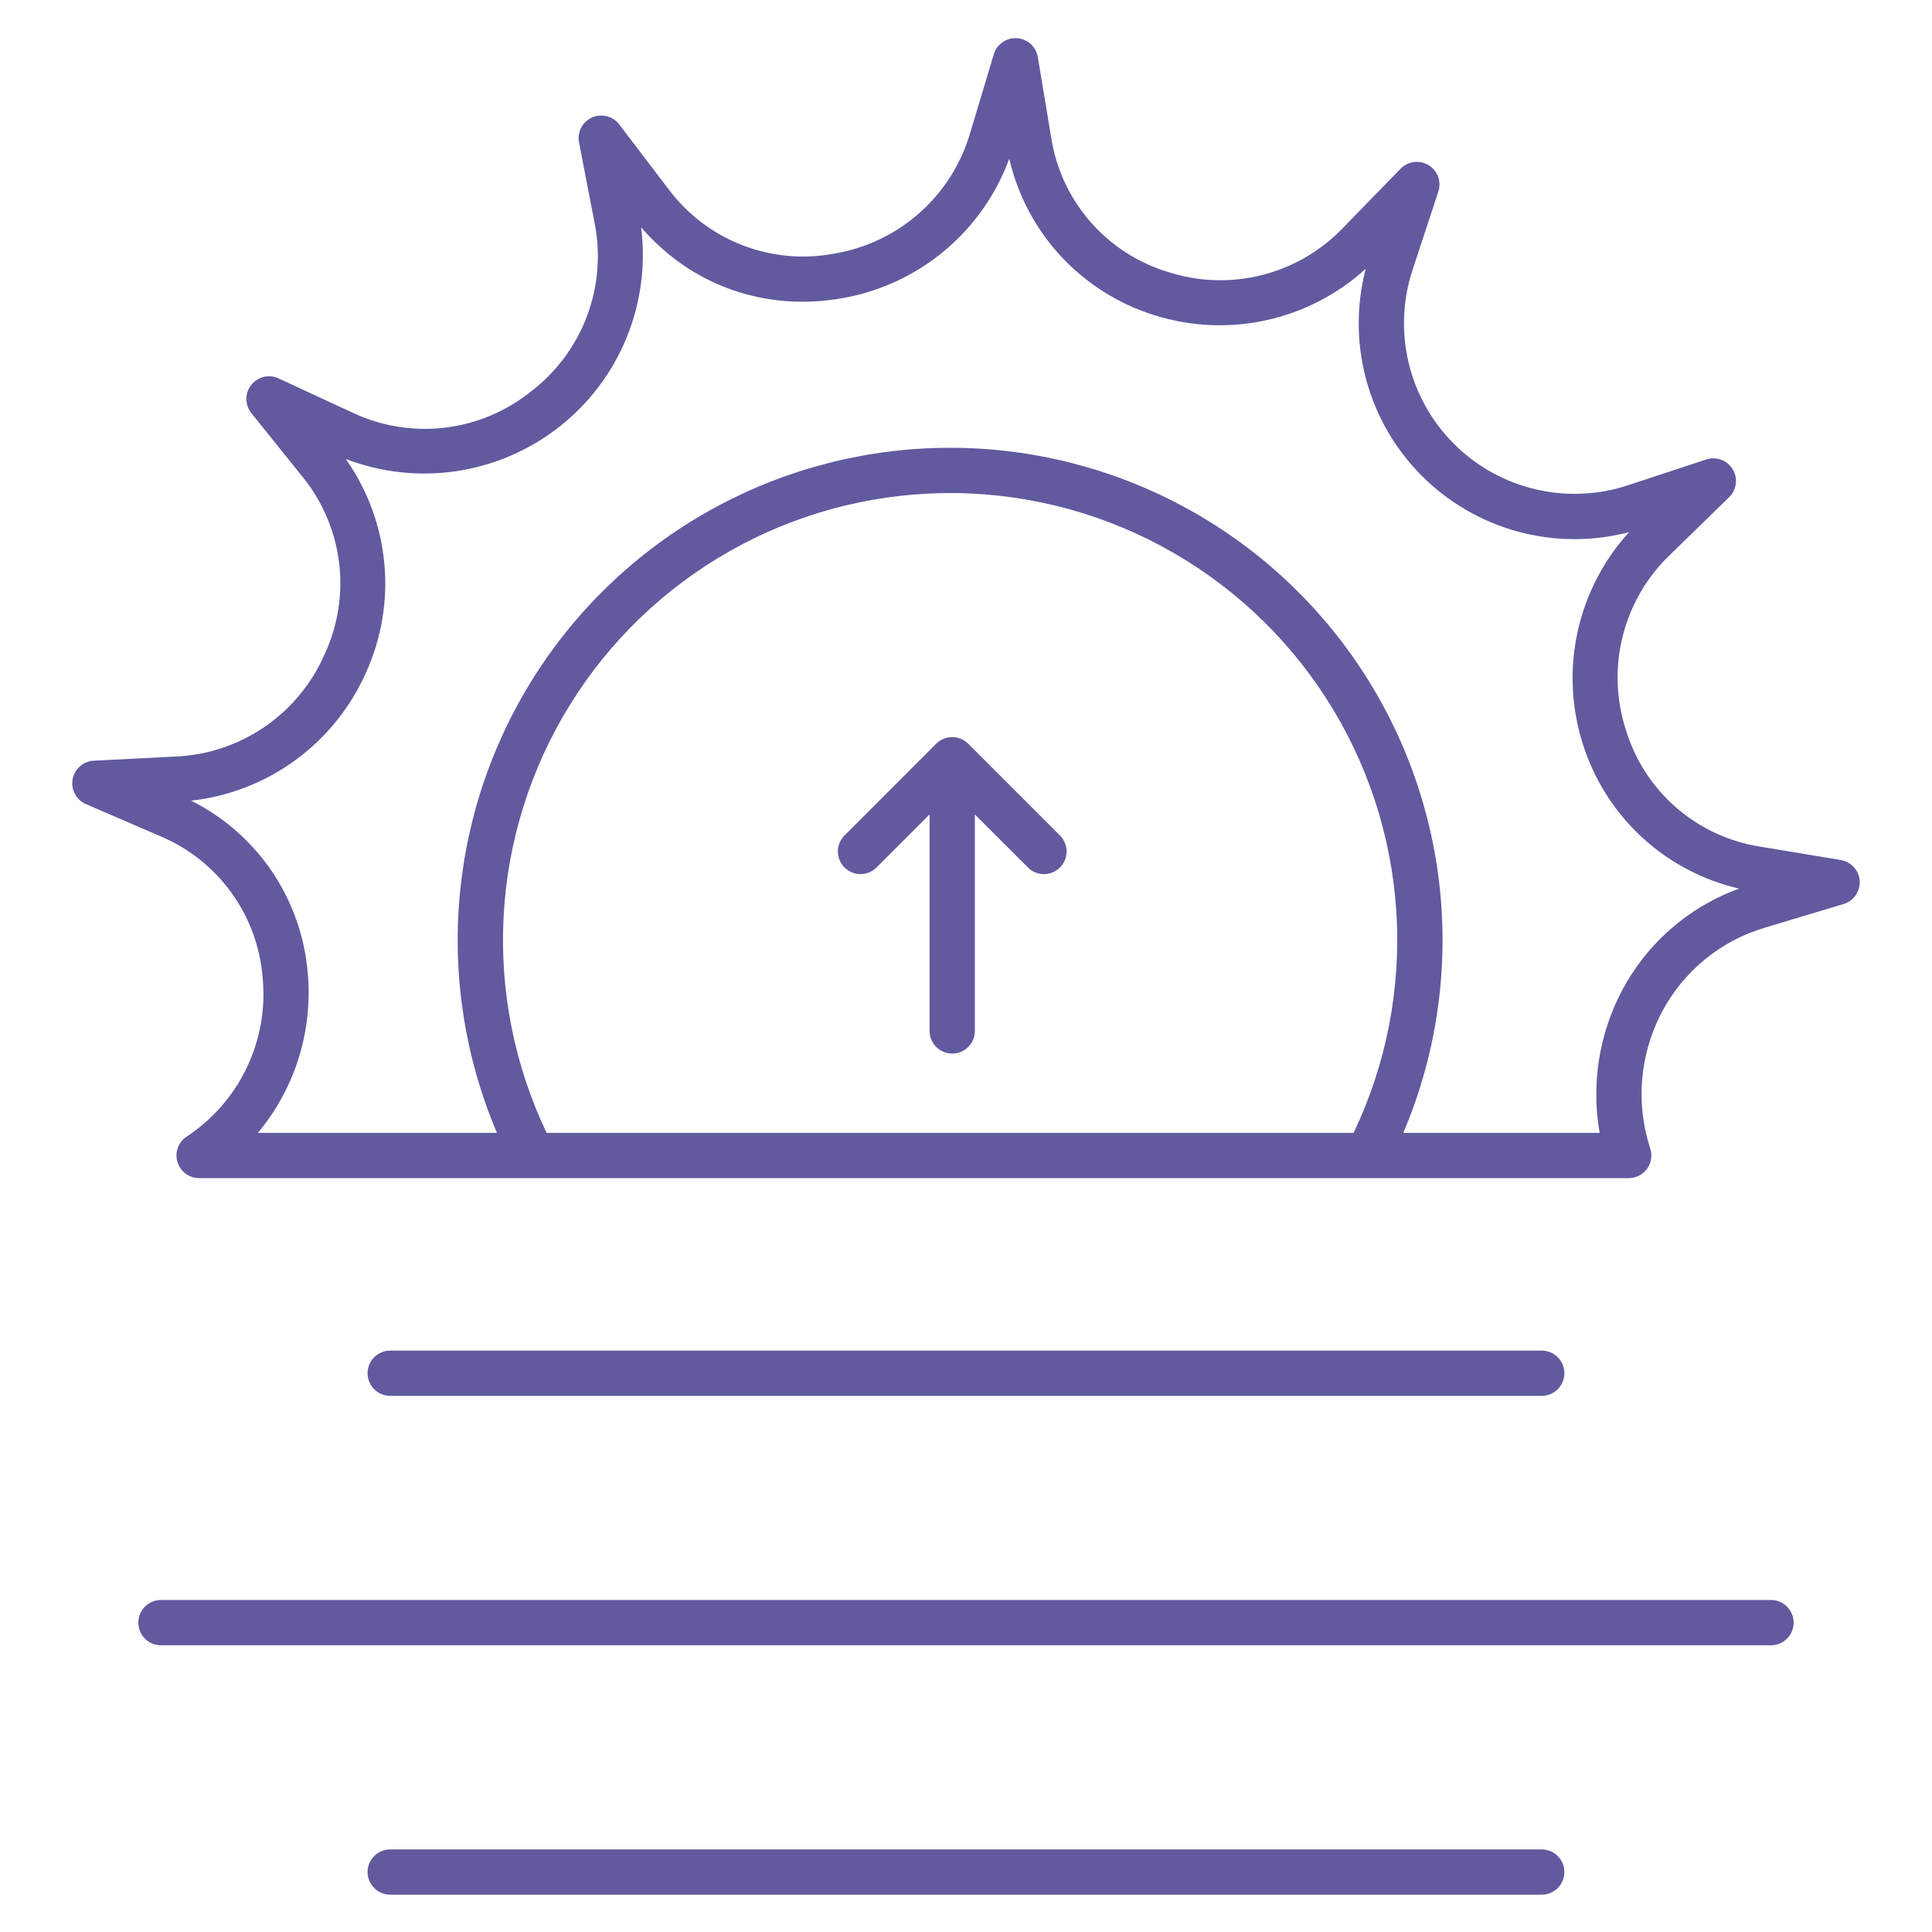 <svg width="61" height="61" viewBox="0 0 61 61" fill="none" xmlns="http://www.w3.org/2000/svg">
<path d="M32.067 1.204C31.913 1.203 31.762 1.252 31.638 1.344C31.514 1.436 31.422 1.565 31.378 1.713L30.635 4.184C30.354 5.158 29.804 6.033 29.048 6.709C28.292 7.384 27.36 7.833 26.361 8.003C25.383 8.193 24.371 8.102 23.442 7.743C22.512 7.384 21.703 6.769 21.107 5.971L19.552 3.93C19.455 3.801 19.317 3.71 19.16 3.67C19.004 3.63 18.839 3.644 18.692 3.71C18.544 3.776 18.424 3.89 18.349 4.033C18.275 4.176 18.251 4.34 18.282 4.498L18.77 7.023C18.97 8.011 18.888 9.036 18.534 9.98C18.179 10.924 17.565 11.75 16.764 12.361C15.981 12.99 15.037 13.386 14.039 13.504C13.042 13.621 12.032 13.456 11.124 13.026L8.794 11.947C8.648 11.879 8.483 11.863 8.326 11.901C8.17 11.938 8.03 12.028 7.931 12.155C7.831 12.282 7.778 12.439 7.779 12.6C7.78 12.761 7.835 12.917 7.936 13.043L9.543 15.043C10.176 15.817 10.578 16.754 10.704 17.746C10.829 18.738 10.672 19.745 10.252 20.652C9.848 21.58 9.192 22.375 8.357 22.948C7.522 23.52 6.543 23.846 5.532 23.887L2.959 24.018C2.798 24.027 2.645 24.089 2.524 24.196C2.403 24.302 2.321 24.447 2.293 24.605C2.264 24.764 2.29 24.928 2.366 25.07C2.442 25.212 2.564 25.325 2.713 25.389V25.389L5.071 26.406C5.962 26.782 6.734 27.395 7.301 28.179C7.869 28.962 8.211 29.886 8.291 30.85C8.389 31.829 8.217 32.816 7.794 33.705C7.371 34.593 6.712 35.348 5.89 35.888C5.763 35.973 5.666 36.097 5.614 36.242C5.562 36.386 5.559 36.543 5.603 36.69C5.648 36.837 5.738 36.966 5.861 37.057C5.985 37.148 6.134 37.198 6.287 37.198H51.424C51.538 37.198 51.649 37.171 51.75 37.119C51.851 37.068 51.938 36.993 52.004 36.901C52.07 36.809 52.114 36.703 52.131 36.591C52.148 36.479 52.138 36.365 52.102 36.257C51.874 35.557 51.788 34.818 51.849 34.084C51.91 33.35 52.116 32.636 52.457 31.982C52.793 31.335 53.258 30.762 53.821 30.299C54.385 29.836 55.037 29.491 55.737 29.286L58.208 28.543C58.363 28.497 58.497 28.399 58.59 28.267C58.682 28.134 58.726 27.974 58.716 27.813C58.706 27.652 58.641 27.499 58.533 27.379C58.425 27.259 58.279 27.18 58.12 27.154L55.582 26.732C54.598 26.58 53.676 26.153 52.925 25.5C52.173 24.846 51.621 23.994 51.333 23.04C51.022 22.078 50.989 21.048 51.239 20.068C51.488 19.088 52.01 18.199 52.743 17.503L54.594 15.699C54.71 15.586 54.784 15.438 54.805 15.277C54.825 15.117 54.791 14.954 54.707 14.816C54.623 14.678 54.495 14.572 54.343 14.516C54.191 14.46 54.025 14.457 53.872 14.508L51.42 15.315C50.471 15.632 49.453 15.678 48.478 15.448C47.505 15.219 46.614 14.722 45.906 14.014C45.199 13.307 44.702 12.416 44.472 11.442C44.243 10.468 44.289 9.45 44.606 8.5L45.413 6.049C45.464 5.896 45.461 5.729 45.405 5.578C45.349 5.426 45.243 5.298 45.105 5.214C44.967 5.13 44.804 5.095 44.644 5.116C44.483 5.137 44.334 5.211 44.222 5.327L42.419 7.179C41.722 7.912 40.833 8.433 39.853 8.683C38.873 8.932 37.843 8.899 36.881 8.588C35.928 8.3 35.075 7.749 34.422 6.997C33.769 6.245 33.341 5.324 33.189 4.34L32.768 1.802C32.74 1.636 32.655 1.485 32.526 1.375C32.398 1.266 32.236 1.205 32.067 1.204V1.204ZM31.866 5.011C32.132 6.164 32.696 7.227 33.5 8.094C34.305 8.961 35.323 9.602 36.453 9.953C37.596 10.313 38.812 10.367 39.982 10.11C41.152 9.853 42.234 9.293 43.12 8.487C42.82 9.637 42.826 10.846 43.137 11.993C43.448 13.141 44.054 14.187 44.895 15.027C45.736 15.868 46.781 16.474 47.929 16.785C49.076 17.096 50.285 17.102 51.435 16.802C50.629 17.688 50.069 18.77 49.812 19.94C49.554 21.11 49.609 22.327 49.969 23.469C50.32 24.599 50.961 25.617 51.828 26.422C52.695 27.227 53.758 27.79 54.911 28.056C53.303 28.639 51.974 29.806 51.187 31.324C50.479 32.691 50.24 34.252 50.507 35.768H44.307C45.312 33.404 45.716 30.828 45.482 28.269C45.248 25.711 44.383 23.251 42.966 21.108C41.549 18.965 39.622 17.207 37.359 15.991C35.097 14.775 32.568 14.138 29.999 14.138C27.43 14.138 24.901 14.775 22.638 15.991C20.375 17.207 18.449 18.965 17.031 21.108C15.614 23.251 14.75 25.711 14.515 28.269C14.281 30.828 14.685 33.404 15.69 35.768H8.143C8.724 35.072 9.162 34.268 9.432 33.402C9.702 32.535 9.798 31.625 9.716 30.721C9.621 29.575 9.233 28.472 8.589 27.519C7.944 26.566 7.065 25.795 6.036 25.28C7.229 25.147 8.366 24.703 9.335 23.994C10.303 23.284 11.069 22.334 11.556 21.237C12.047 20.154 12.246 18.962 12.134 17.779C12.022 16.596 11.602 15.462 10.917 14.491C12.032 14.92 13.239 15.052 14.419 14.874C15.6 14.697 16.715 14.216 17.655 13.479C18.594 12.742 19.327 11.774 19.78 10.669C20.234 9.564 20.393 8.361 20.242 7.176C21.828 9.02 24.179 9.852 26.616 9.411C27.799 9.2 28.907 8.683 29.828 7.911C30.749 7.139 31.452 6.139 31.866 5.011V5.011ZM29.768 15.569C32.172 15.53 34.546 16.105 36.666 17.241C38.785 18.376 40.579 20.034 41.878 22.057C43.177 24.08 43.938 26.402 44.088 28.801C44.239 31.201 43.774 33.599 42.738 35.769H17.259C16.24 33.634 15.773 31.278 15.902 28.916C16.031 26.555 16.751 24.263 17.996 22.252C19.241 20.241 20.972 18.576 23.029 17.408C25.086 16.24 27.403 15.608 29.768 15.569V15.569ZM30.055 23.273C29.869 23.276 29.691 23.351 29.559 23.482L26.661 26.381C26.528 26.515 26.454 26.697 26.454 26.886C26.455 27.075 26.53 27.256 26.664 27.389C26.797 27.523 26.978 27.598 27.167 27.599C27.356 27.599 27.538 27.525 27.672 27.392L29.35 25.714V32.55C29.35 32.74 29.426 32.921 29.56 33.055C29.694 33.19 29.875 33.265 30.065 33.265C30.255 33.265 30.436 33.19 30.571 33.055C30.705 32.921 30.78 32.74 30.78 32.55V25.714L32.458 27.392C32.593 27.525 32.774 27.599 32.963 27.599C33.152 27.598 33.333 27.523 33.466 27.389C33.6 27.256 33.675 27.075 33.676 26.886C33.676 26.697 33.602 26.516 33.469 26.381L30.57 23.482C30.503 23.415 30.422 23.361 30.334 23.325C30.245 23.289 30.15 23.272 30.055 23.273ZM12.32 42.643C12.131 42.643 11.949 42.718 11.815 42.852C11.681 42.986 11.605 43.168 11.605 43.358C11.605 43.547 11.681 43.729 11.815 43.863C11.949 43.997 12.131 44.073 12.32 44.073H48.678C48.867 44.073 49.049 43.997 49.183 43.863C49.317 43.729 49.393 43.547 49.393 43.358C49.393 43.168 49.317 42.986 49.183 42.852C49.049 42.718 48.867 42.643 48.678 42.643H12.32ZM5.081 50.518C4.892 50.518 4.71 50.593 4.576 50.727C4.442 50.861 4.367 51.043 4.367 51.233C4.367 51.422 4.442 51.604 4.576 51.738C4.71 51.872 4.892 51.947 5.081 51.947H55.917C56.106 51.947 56.288 51.872 56.422 51.738C56.556 51.604 56.632 51.422 56.632 51.233C56.632 51.043 56.556 50.861 56.422 50.727C56.288 50.593 56.106 50.518 55.917 50.518H5.081ZM12.32 58.392C12.131 58.392 11.949 58.467 11.815 58.602C11.681 58.736 11.605 58.917 11.605 59.107C11.605 59.297 11.681 59.478 11.815 59.612C11.949 59.746 12.131 59.822 12.32 59.822H48.678C48.867 59.822 49.049 59.746 49.183 59.612C49.317 59.478 49.393 59.297 49.393 59.107C49.393 58.917 49.317 58.736 49.183 58.602C49.049 58.467 48.867 58.392 48.678 58.392H12.32Z" fill="#615A9F"/>
</svg>
